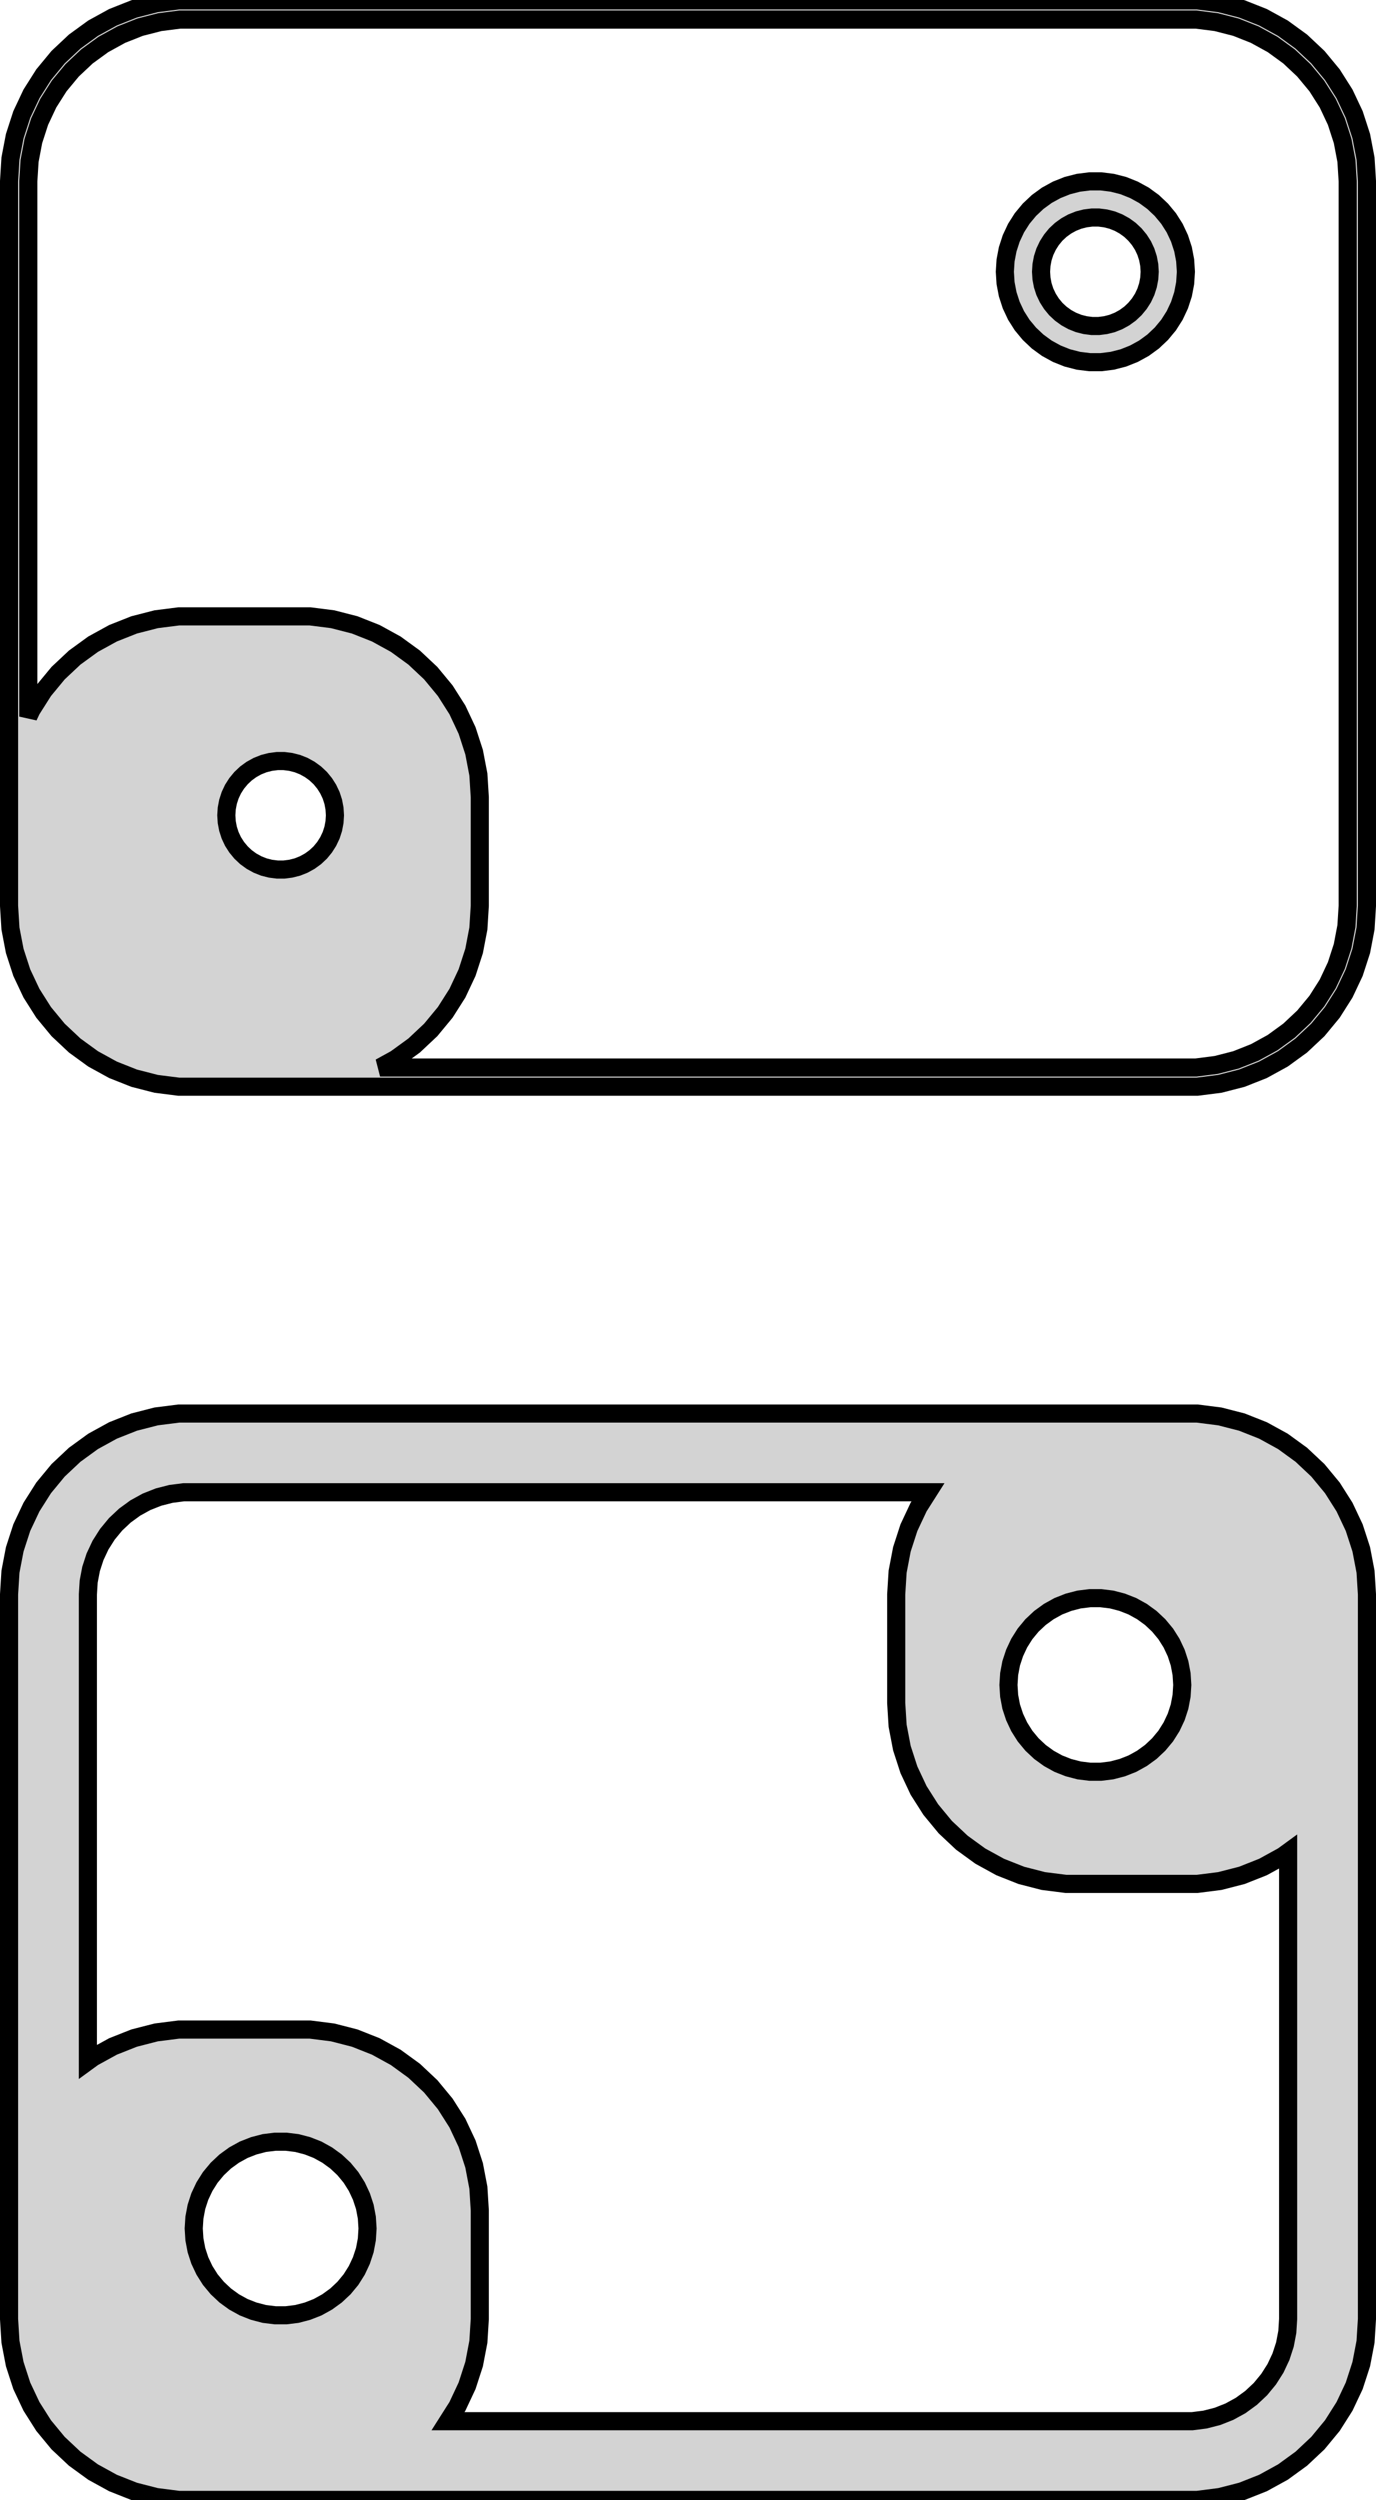 <?xml version="1.0" standalone="no"?>
<!DOCTYPE svg PUBLIC "-//W3C//DTD SVG 1.1//EN" "http://www.w3.org/Graphics/SVG/1.1/DTD/svg11.dtd">
<svg width="38mm" height="69mm" viewBox="-19 -132 38 69" xmlns="http://www.w3.org/2000/svg" version="1.1">
<title>OpenSCAD Model</title>
<path d="
M 14.687,-102.089 L 15.295,-102.245 L 15.879,-102.476 L 16.429,-102.778 L 16.937,-103.147 L 17.395,-103.577
 L 17.795,-104.061 L 18.131,-104.591 L 18.399,-105.159 L 18.593,-105.757 L 18.711,-106.373 L 18.75,-107
 L 18.75,-127 L 18.711,-127.627 L 18.593,-128.243 L 18.399,-128.841 L 18.131,-129.409 L 17.795,-129.939
 L 17.395,-130.423 L 16.937,-130.853 L 16.429,-131.222 L 15.879,-131.524 L 15.295,-131.755 L 14.687,-131.911
 L 14.064,-131.99 L -14.064,-131.99 L -14.687,-131.911 L -15.295,-131.755 L -15.879,-131.524 L -16.429,-131.222
 L -16.937,-130.853 L -17.395,-130.423 L -17.795,-129.939 L -18.131,-129.409 L -18.399,-128.841 L -18.593,-128.243
 L -18.711,-127.627 L -18.75,-127 L -18.75,-107 L -18.711,-106.373 L -18.593,-105.757 L -18.399,-105.159
 L -18.131,-104.591 L -17.795,-104.061 L -17.395,-103.577 L -16.937,-103.147 L -16.429,-102.778 L -15.879,-102.476
 L -15.295,-102.245 L -14.687,-102.089 L -14.064,-102.01 L 14.064,-102.01 z
M -8.504,-102.54 L -8.071,-102.778 L -7.563,-103.147 L -7.105,-103.577 L -6.705,-104.061 L -6.368,-104.591
 L -6.101,-105.159 L -5.907,-105.757 L -5.789,-106.373 L -5.75,-107 L -5.75,-110 L -5.789,-110.627
 L -5.907,-111.243 L -6.101,-111.841 L -6.368,-112.409 L -6.705,-112.939 L -7.105,-113.423 L -7.563,-113.853
 L -8.071,-114.222 L -8.621,-114.524 L -9.205,-114.755 L -9.813,-114.911 L -10.436,-114.99 L -14.064,-114.99
 L -14.687,-114.911 L -15.295,-114.755 L -15.879,-114.524 L -16.429,-114.222 L -16.937,-113.853 L -17.395,-113.423
 L -17.795,-112.939 L -18.131,-112.409 L -18.218,-112.224 L -18.218,-127 L -18.183,-127.56 L -18.078,-128.111
 L -17.905,-128.645 L -17.666,-129.153 L -17.365,-129.627 L -17.007,-130.059 L -16.598,-130.443 L -16.144,-130.773
 L -15.653,-131.043 L -15.131,-131.25 L -14.587,-131.389 L -14.031,-131.46 L 14.031,-131.46 L 14.587,-131.389
 L 15.131,-131.25 L 15.653,-131.043 L 16.144,-130.773 L 16.598,-130.443 L 17.007,-130.059 L 17.365,-129.627
 L 17.666,-129.153 L 17.905,-128.645 L 18.078,-128.111 L 18.183,-127.56 L 18.218,-127 L 18.218,-107
 L 18.183,-106.44 L 18.078,-105.889 L 17.905,-105.355 L 17.666,-104.847 L 17.365,-104.373 L 17.007,-103.941
 L 16.598,-103.557 L 16.144,-103.227 L 15.653,-102.957 L 15.131,-102.75 L 14.587,-102.611 L 14.031,-102.54
 z
M 11.718,-122.044 L 12.023,-122.122 L 12.314,-122.238 L 12.59,-122.389 L 12.844,-122.574 L 13.072,-122.789
 L 13.273,-123.031 L 13.441,-123.296 L 13.574,-123.58 L 13.671,-123.878 L 13.73,-124.187 L 13.75,-124.5
 L 13.73,-124.813 L 13.671,-125.122 L 13.574,-125.42 L 13.441,-125.704 L 13.273,-125.969 L 13.072,-126.211
 L 12.844,-126.426 L 12.59,-126.611 L 12.314,-126.762 L 12.023,-126.878 L 11.718,-126.956 L 11.407,-126.995
 L 11.093,-126.995 L 10.781,-126.956 L 10.477,-126.878 L 10.185,-126.762 L 9.91,-126.611 L 9.656,-126.426
 L 9.428,-126.211 L 9.227,-125.969 L 9.059,-125.704 L 8.926,-125.42 L 8.829,-125.122 L 8.77,-124.813
 L 8.75,-124.5 L 8.77,-124.187 L 8.829,-123.878 L 8.926,-123.58 L 9.059,-123.296 L 9.227,-123.031
 L 9.428,-122.789 L 9.656,-122.574 L 9.91,-122.389 L 10.185,-122.238 L 10.477,-122.122 L 10.781,-122.044
 L 11.093,-122.005 L 11.407,-122.005 z
M 11.156,-123.003 L 10.969,-123.027 L 10.787,-123.073 L 10.611,-123.143 L 10.446,-123.234 L 10.294,-123.344
 L 10.156,-123.473 L 10.037,-123.618 L 9.936,-123.777 L 9.855,-123.948 L 9.797,-124.127 L 9.762,-124.312
 L 9.75,-124.5 L 9.762,-124.688 L 9.797,-124.873 L 9.855,-125.052 L 9.936,-125.223 L 10.037,-125.382
 L 10.156,-125.527 L 10.294,-125.656 L 10.446,-125.766 L 10.611,-125.857 L 10.787,-125.927 L 10.969,-125.973
 L 11.156,-125.997 L 11.344,-125.997 L 11.531,-125.973 L 11.713,-125.927 L 11.889,-125.857 L 12.054,-125.766
 L 12.206,-125.656 L 12.343,-125.527 L 12.463,-125.382 L 12.565,-125.223 L 12.645,-125.052 L 12.703,-124.873
 L 12.738,-124.688 L 12.75,-124.5 L 12.738,-124.312 L 12.703,-124.127 L 12.645,-123.948 L 12.565,-123.777
 L 12.463,-123.618 L 12.343,-123.473 L 12.206,-123.344 L 12.054,-123.234 L 11.889,-123.143 L 11.713,-123.073
 L 11.531,-123.027 L 11.344,-123.003 z
M -11.344,-108.003 L -11.531,-108.027 L -11.713,-108.073 L -11.889,-108.143 L -12.054,-108.234 L -12.206,-108.344
 L -12.343,-108.473 L -12.463,-108.618 L -12.565,-108.777 L -12.645,-108.948 L -12.703,-109.127 L -12.738,-109.312
 L -12.75,-109.5 L -12.738,-109.688 L -12.703,-109.873 L -12.645,-110.052 L -12.565,-110.223 L -12.463,-110.382
 L -12.343,-110.527 L -12.206,-110.656 L -12.054,-110.766 L -11.889,-110.857 L -11.713,-110.927 L -11.531,-110.973
 L -11.344,-110.997 L -11.156,-110.997 L -10.969,-110.973 L -10.787,-110.927 L -10.611,-110.857 L -10.446,-110.766
 L -10.294,-110.656 L -10.156,-110.527 L -10.037,-110.382 L -9.936,-110.223 L -9.855,-110.052 L -9.797,-109.873
 L -9.762,-109.688 L -9.75,-109.5 L -9.762,-109.312 L -9.797,-109.127 L -9.855,-108.948 L -9.936,-108.777
 L -10.037,-108.618 L -10.156,-108.473 L -10.294,-108.344 L -10.446,-108.234 L -10.611,-108.143 L -10.787,-108.073
 L -10.969,-108.027 L -11.156,-108.003 z
M 14.687,-63.089 L 15.295,-63.245 L 15.879,-63.476 L 16.429,-63.778 L 16.937,-64.147 L 17.395,-64.577
 L 17.795,-65.061 L 18.131,-65.591 L 18.399,-66.159 L 18.593,-66.757 L 18.711,-67.373 L 18.75,-68
 L 18.75,-88 L 18.711,-88.627 L 18.593,-89.243 L 18.399,-89.841 L 18.131,-90.409 L 17.795,-90.939
 L 17.395,-91.423 L 16.937,-91.853 L 16.429,-92.222 L 15.879,-92.524 L 15.295,-92.755 L 14.687,-92.911
 L 14.064,-92.99 L -14.064,-92.99 L -14.687,-92.911 L -15.295,-92.755 L -15.879,-92.524 L -16.429,-92.222
 L -16.937,-91.853 L -17.395,-91.423 L -17.795,-90.939 L -18.131,-90.409 L -18.399,-89.841 L -18.593,-89.243
 L -18.711,-88.627 L -18.75,-88 L -18.75,-68 L -18.711,-67.373 L -18.593,-66.757 L -18.399,-66.159
 L -18.131,-65.591 L -17.795,-65.061 L -17.395,-64.577 L -16.937,-64.147 L -16.429,-63.778 L -15.879,-63.476
 L -15.295,-63.245 L -14.687,-63.089 L -14.064,-63.01 L 14.064,-63.01 z
M -6.628,-65.182 L -6.368,-65.591 L -6.101,-66.159 L -5.907,-66.757 L -5.789,-67.373 L -5.75,-68
 L -5.75,-71 L -5.789,-71.627 L -5.907,-72.243 L -6.101,-72.841 L -6.368,-73.409 L -6.705,-73.939
 L -7.105,-74.423 L -7.563,-74.853 L -8.071,-75.222 L -8.621,-75.524 L -9.205,-75.755 L -9.813,-75.911
 L -10.436,-75.99 L -14.064,-75.99 L -14.687,-75.911 L -15.295,-75.755 L -15.879,-75.524 L -16.429,-75.222
 L -16.573,-75.117 L -16.573,-88 L -16.551,-88.354 L -16.485,-88.702 L -16.375,-89.039 L -16.224,-89.36
 L -16.034,-89.659 L -15.808,-89.933 L -15.55,-90.175 L -15.263,-90.384 L -14.952,-90.555 L -14.623,-90.685
 L -14.279,-90.773 L -13.927,-90.818 L 6.628,-90.818 L 6.368,-90.409 L 6.101,-89.841 L 5.907,-89.243
 L 5.789,-88.627 L 5.75,-88 L 5.75,-85 L 5.789,-84.373 L 5.907,-83.757 L 6.101,-83.159
 L 6.368,-82.591 L 6.705,-82.061 L 7.105,-81.577 L 7.563,-81.147 L 8.071,-80.778 L 8.621,-80.476
 L 9.205,-80.245 L 9.813,-80.089 L 10.436,-80.01 L 14.064,-80.01 L 14.687,-80.089 L 15.295,-80.245
 L 15.879,-80.476 L 16.429,-80.778 L 16.573,-80.883 L 16.573,-68 L 16.551,-67.646 L 16.485,-67.298
 L 16.375,-66.961 L 16.224,-66.64 L 16.034,-66.341 L 15.808,-66.067 L 15.55,-65.825 L 15.263,-65.616
 L 14.952,-65.445 L 14.623,-65.315 L 14.279,-65.227 L 13.927,-65.182 z
M 11.099,-83.105 L 10.8,-83.142 L 10.508,-83.218 L 10.228,-83.328 L 9.964,-83.474 L 9.72,-83.651
 L 9.5,-83.857 L 9.308,-84.089 L 9.147,-84.344 L 9.019,-84.617 L 8.925,-84.903 L 8.869,-85.199
 L 8.85,-85.5 L 8.869,-85.801 L 8.925,-86.097 L 9.019,-86.383 L 9.147,-86.656 L 9.308,-86.911
 L 9.5,-87.143 L 9.72,-87.349 L 9.964,-87.526 L 10.228,-87.672 L 10.508,-87.782 L 10.8,-87.858
 L 11.099,-87.895 L 11.401,-87.895 L 11.7,-87.858 L 11.992,-87.782 L 12.272,-87.672 L 12.536,-87.526
 L 12.78,-87.349 L 12.999,-87.143 L 13.192,-86.911 L 13.353,-86.656 L 13.482,-86.383 L 13.575,-86.097
 L 13.631,-85.801 L 13.65,-85.5 L 13.631,-85.199 L 13.575,-84.903 L 13.482,-84.617 L 13.353,-84.344
 L 13.192,-84.089 L 12.999,-83.857 L 12.78,-83.651 L 12.536,-83.474 L 12.272,-83.328 L 11.992,-83.218
 L 11.7,-83.142 L 11.401,-83.105 z
M -11.401,-68.105 L -11.7,-68.142 L -11.992,-68.218 L -12.272,-68.328 L -12.536,-68.474 L -12.78,-68.651
 L -12.999,-68.857 L -13.192,-69.089 L -13.353,-69.344 L -13.482,-69.617 L -13.575,-69.903 L -13.631,-70.199
 L -13.65,-70.5 L -13.631,-70.801 L -13.575,-71.097 L -13.482,-71.383 L -13.353,-71.656 L -13.192,-71.911
 L -12.999,-72.143 L -12.78,-72.349 L -12.536,-72.526 L -12.272,-72.672 L -11.992,-72.782 L -11.7,-72.858
 L -11.401,-72.895 L -11.099,-72.895 L -10.8,-72.858 L -10.508,-72.782 L -10.228,-72.672 L -9.964,-72.526
 L -9.72,-72.349 L -9.5,-72.143 L -9.308,-71.911 L -9.147,-71.656 L -9.019,-71.383 L -8.925,-71.097
 L -8.869,-70.801 L -8.85,-70.5 L -8.869,-70.199 L -8.925,-69.903 L -9.019,-69.617 L -9.147,-69.344
 L -9.308,-69.089 L -9.5,-68.857 L -9.72,-68.651 L -9.964,-68.474 L -10.228,-68.328 L -10.508,-68.218
 L -10.8,-68.142 L -11.099,-68.105 z
" stroke="black" fill="lightgray" stroke-width="0.5"/>
</svg>
